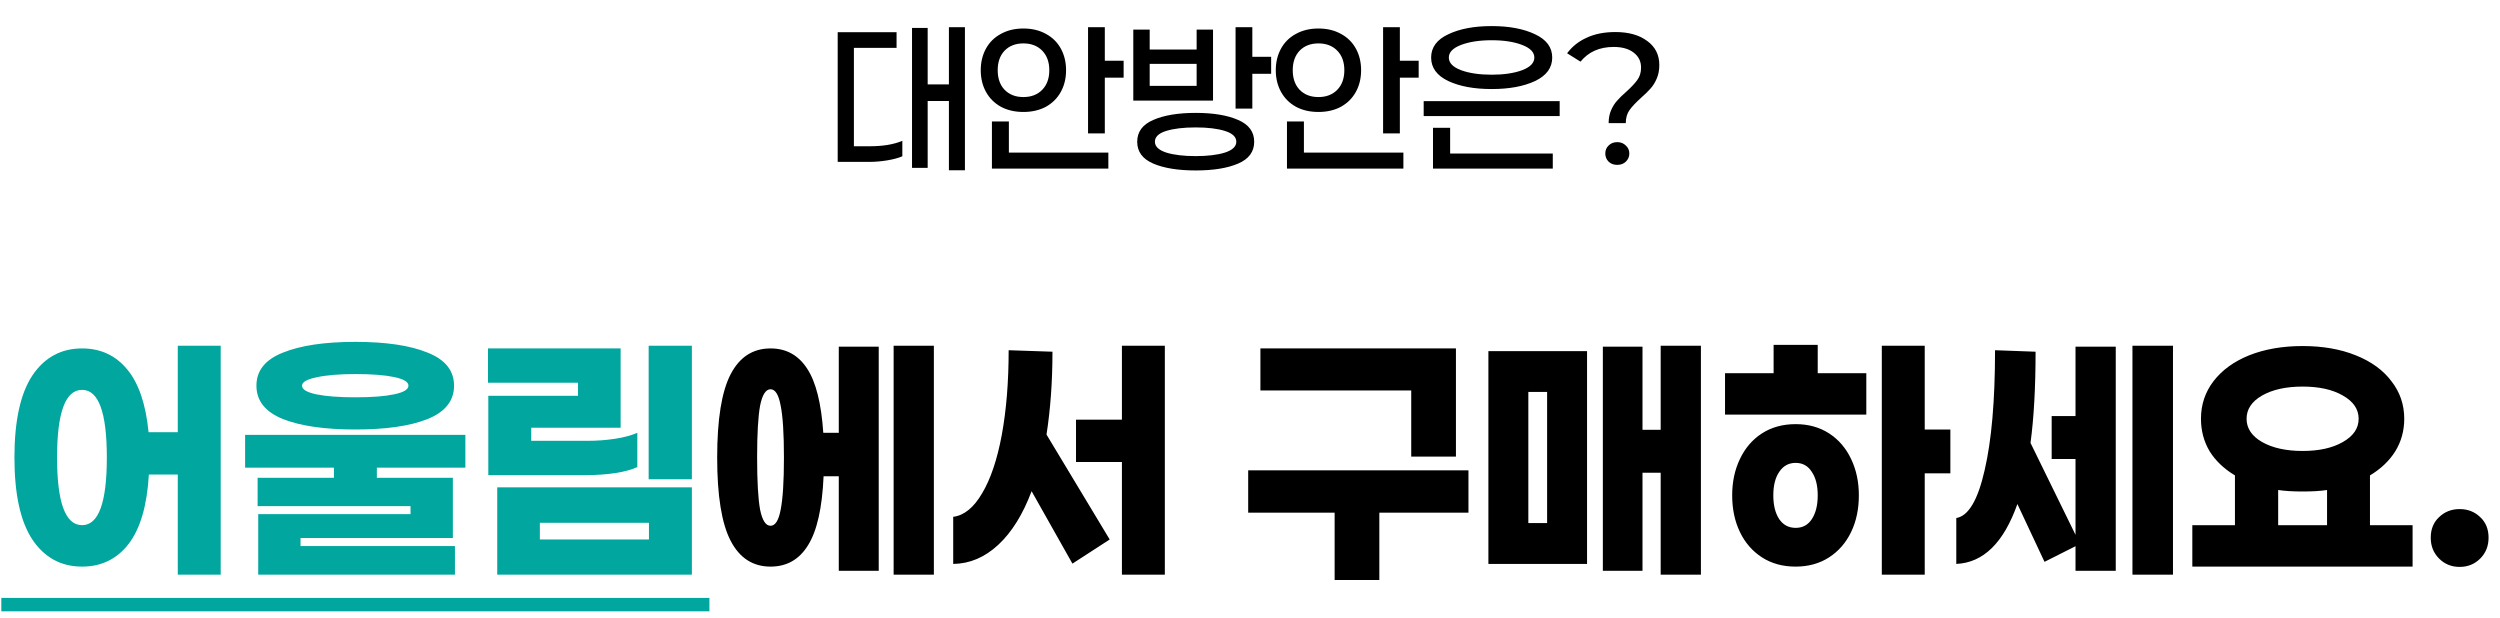 <svg width="671" height="166" viewBox="0 0 671 166" fill="none" xmlns="http://www.w3.org/2000/svg">
<path d="M258.987 45.7H254.687V27.1H248.987V45.05H244.787V7.5H248.987V22.65H254.687V7.3H258.987V45.7ZM233.687 39.25C235.22 39.25 236.737 39.133 238.237 38.9C239.77 38.633 241.087 38.267 242.187 37.8V41.95C241.087 42.417 239.72 42.783 238.087 43.05C236.487 43.317 234.854 43.45 233.187 43.45H224.837V8.65H240.637V12.85H229.187V39.25H233.687ZM301.582 20.85H296.532V35.8H292.032V7.3H296.532V16.3H301.582V20.85ZM286.132 18.85C286.132 21.017 285.665 22.95 284.732 24.65C283.798 26.35 282.465 27.683 280.732 28.65C278.998 29.583 276.982 30.05 274.682 30.05C272.382 30.05 270.365 29.583 268.632 28.65C266.898 27.683 265.565 26.35 264.632 24.65C263.698 22.95 263.232 21.017 263.232 18.85C263.232 16.683 263.698 14.75 264.632 13.05C265.565 11.35 266.898 10.033 268.632 9.1C270.365 8.133 272.382 7.65 274.682 7.65C276.982 7.65 278.998 8.133 280.732 9.1C282.465 10.033 283.798 11.35 284.732 13.05C285.665 14.75 286.132 16.683 286.132 18.85ZM267.782 18.85C267.782 21.05 268.398 22.8 269.632 24.1C270.898 25.4 272.582 26.05 274.682 26.05C276.782 26.05 278.465 25.4 279.732 24.1C280.998 22.8 281.632 21.05 281.632 18.85C281.632 16.65 280.998 14.9 279.732 13.6C278.465 12.3 276.782 11.65 274.682 11.65C272.582 11.65 270.898 12.3 269.632 13.6C268.398 14.9 267.782 16.65 267.782 18.85ZM297.482 40.95V45.25H266.232V32.6H270.782V40.95H297.482ZM341.176 19.8H336.126V29.15H331.626V7.3H336.126V15.25H341.176V19.8ZM304.176 27V7.95H308.576V13.3H321.176V7.95H325.576V27H304.176ZM321.176 17.15H308.576V23.05H321.176V17.15ZM320.926 30.3C325.66 30.3 329.46 30.933 332.326 32.2C335.193 33.433 336.626 35.383 336.626 38.05C336.626 40.717 335.193 42.667 332.326 43.9C329.46 45.133 325.66 45.75 320.926 45.75C316.193 45.75 312.393 45.133 309.526 43.9C306.66 42.667 305.226 40.717 305.226 38.05C305.226 35.383 306.66 33.433 309.526 32.2C312.393 30.933 316.193 30.3 320.926 30.3ZM320.926 41.9C324.126 41.9 326.743 41.583 328.776 40.95C330.81 40.283 331.826 39.317 331.826 38.05C331.826 36.75 330.81 35.783 328.776 35.15C326.776 34.517 324.16 34.2 320.926 34.2C317.66 34.2 315.01 34.517 312.976 35.15C310.976 35.783 309.976 36.75 309.976 38.05C309.976 39.317 310.993 40.283 313.026 40.95C315.06 41.583 317.693 41.9 320.926 41.9ZM380.771 20.85H375.721V35.8H371.221V7.3H375.721V16.3H380.771V20.85ZM365.321 18.85C365.321 21.017 364.855 22.95 363.921 24.65C362.988 26.35 361.655 27.683 359.921 28.65C358.188 29.583 356.171 30.05 353.871 30.05C351.571 30.05 349.555 29.583 347.821 28.65C346.088 27.683 344.755 26.35 343.821 24.65C342.888 22.95 342.421 21.017 342.421 18.85C342.421 16.683 342.888 14.75 343.821 13.05C344.755 11.35 346.088 10.033 347.821 9.1C349.555 8.133 351.571 7.65 353.871 7.65C356.171 7.65 358.188 8.133 359.921 9.1C361.655 10.033 362.988 11.35 363.921 13.05C364.855 14.75 365.321 16.683 365.321 18.85ZM346.971 18.85C346.971 21.05 347.588 22.8 348.821 24.1C350.088 25.4 351.771 26.05 353.871 26.05C355.971 26.05 357.655 25.4 358.921 24.1C360.188 22.8 360.821 21.05 360.821 18.85C360.821 16.65 360.188 14.9 358.921 13.6C357.655 12.3 355.971 11.65 353.871 11.65C351.771 11.65 350.088 12.3 348.821 13.6C347.588 14.9 346.971 16.65 346.971 18.85ZM376.671 40.95V45.25H345.421V32.6H349.971V40.95H376.671ZM400.366 7C405.066 7 408.949 7.733 412.016 9.2C415.083 10.633 416.616 12.717 416.616 15.45C416.616 18.183 415.083 20.283 412.016 21.75C408.949 23.183 405.066 23.9 400.366 23.9C395.666 23.9 391.783 23.183 388.716 21.75C385.649 20.283 384.116 18.183 384.116 15.45C384.116 12.717 385.649 10.633 388.716 9.2C391.783 7.733 395.666 7 400.366 7ZM400.366 10.8C397.099 10.8 394.366 11.217 392.166 12.05C389.966 12.883 388.866 14.017 388.866 15.45C388.866 16.883 389.966 18.017 392.166 18.85C394.366 19.65 397.099 20.05 400.366 20.05C403.633 20.05 406.349 19.65 408.516 18.85C410.716 18.017 411.816 16.883 411.816 15.45C411.816 14.017 410.716 12.883 408.516 12.05C406.349 11.217 403.633 10.8 400.366 10.8ZM382.116 31.15V27.15H418.616V31.15H382.116ZM416.766 41.2V45.25H384.616V34.3H389.216V41.2H416.766ZM431.761 33.05C431.761 31.75 431.977 30.6 432.411 29.6C432.844 28.6 433.377 27.75 434.011 27.05C434.644 26.317 435.477 25.5 436.511 24.6C437.844 23.4 438.827 22.35 439.461 21.45C440.127 20.55 440.461 19.45 440.461 18.15C440.461 16.483 439.811 15.15 438.511 14.15C437.211 13.117 435.411 12.6 433.111 12.6C429.311 12.6 426.344 13.917 424.211 16.55L420.611 14.3C421.977 12.467 423.744 11.067 425.911 10.1C428.077 9.1 430.627 8.6 433.561 8.6C437.127 8.6 439.977 9.4 442.111 11C444.277 12.567 445.361 14.717 445.361 17.45C445.361 18.817 445.127 20.033 444.661 21.1C444.227 22.133 443.677 23.017 443.011 23.75C442.377 24.483 441.527 25.317 440.461 26.25C439.061 27.517 438.027 28.617 437.361 29.55C436.694 30.483 436.361 31.65 436.361 33.05H431.761ZM434.061 44.25C433.127 44.25 432.361 43.967 431.761 43.4C431.161 42.8 430.861 42.067 430.861 41.2C430.861 40.333 431.161 39.617 431.761 39.05C432.361 38.45 433.127 38.15 434.061 38.15C434.994 38.15 435.761 38.45 436.361 39.05C436.994 39.617 437.311 40.333 437.311 41.2C437.311 42.067 436.994 42.8 436.361 43.4C435.761 43.967 434.994 44.25 434.061 44.25Z" fill="black"/>
<path d="M59.236 154.238H47.715V127.358H39.956C39.475 135.678 37.662 141.891 34.516 145.998C31.369 150.051 27.209 152.078 22.035 152.078C16.382 152.078 11.929 149.651 8.675 144.798C5.475 139.944 3.875 132.611 3.875 122.798C3.875 112.984 5.475 105.651 8.675 100.798C11.929 95.944 16.382 93.518 22.035 93.518C26.995 93.518 31.022 95.384 34.115 99.118C37.209 102.798 39.129 108.424 39.876 115.998H47.715V92.798H59.236V154.238ZM22.035 140.958C26.462 140.958 28.675 134.904 28.675 122.798C28.675 110.691 26.462 104.638 22.035 104.638C17.555 104.638 15.316 110.691 15.316 122.798C15.316 134.904 17.555 140.958 22.035 140.958ZM95.387 115.278C87.174 115.278 80.694 114.344 75.947 112.478C71.2 110.558 68.827 107.571 68.827 103.518C68.827 99.464 71.2 96.504 75.947 94.638C80.694 92.718 87.174 91.758 95.387 91.758C103.6 91.758 110.054 92.718 114.747 94.638C119.494 96.504 121.867 99.464 121.867 103.518C121.867 107.571 119.494 110.558 114.747 112.478C110.054 114.344 103.6 115.278 95.387 115.278ZM95.387 100.398C91.014 100.398 87.52 100.691 84.907 101.278C82.347 101.811 81.067 102.558 81.067 103.518C81.067 104.531 82.347 105.304 84.907 105.838C87.467 106.371 90.96 106.638 95.387 106.638C99.814 106.638 103.28 106.371 105.787 105.838C108.347 105.304 109.627 104.531 109.627 103.518C109.627 102.504 108.347 101.731 105.787 101.198C103.227 100.664 99.76 100.398 95.387 100.398ZM101.147 128.238H121.547V144.398H80.667V146.558H122.107V154.238H69.307V137.998H110.187V135.838H69.147V128.238H89.627V125.518H65.787V116.718H124.907V125.518H101.147V128.238ZM174.099 128.638V92.798H185.699V128.638H174.099ZM142.579 114.798V118.318H157.619C160.232 118.318 162.739 118.131 165.139 117.758C167.539 117.384 169.512 116.851 171.059 116.158V125.358C169.565 126.051 167.619 126.584 165.219 126.958C162.819 127.331 160.232 127.518 157.459 127.518H131.059V106.238H155.139V102.718H130.979V93.518H166.579V114.798H142.579ZM133.459 154.238V130.798H185.699V154.238H133.459ZM174.179 140.318H144.899V144.798H174.179V140.318Z" fill="#01A69F"/>
<path d="M250.65 154.238H239.85V92.798H250.65V154.238ZM235.85 93.038V153.198H225.13V127.838H221.05C220.677 136.318 219.29 142.478 216.89 146.318C214.543 150.158 211.183 152.078 206.81 152.078C202.063 152.078 198.49 149.758 196.09 145.118C193.69 140.478 192.49 133.038 192.49 122.798C192.49 112.558 193.69 105.118 196.09 100.478C198.49 95.838 202.063 93.518 206.81 93.518C211.023 93.518 214.303 95.331 216.65 98.958C218.997 102.531 220.437 108.264 220.97 116.158H225.13V93.038H235.85ZM206.81 141.118C208.09 141.118 208.997 139.678 209.53 136.798C210.117 133.864 210.41 129.198 210.41 122.798C210.41 116.398 210.117 111.758 209.53 108.878C208.997 105.944 208.09 104.478 206.81 104.478C205.53 104.478 204.597 105.944 204.01 108.878C203.477 111.758 203.21 116.398 203.21 122.798C203.21 129.198 203.477 133.864 204.01 136.798C204.597 139.678 205.53 141.118 206.81 141.118ZM312.642 154.238H301.122V123.998H288.802V112.638H301.122V92.798H312.642V154.238ZM282.482 94.398C282.482 102.398 281.948 109.811 280.882 116.638L297.842 144.798L287.842 151.278L276.882 131.838C274.535 138.078 271.548 142.878 267.922 146.238C264.295 149.598 260.268 151.304 255.842 151.358V138.718C258.775 138.344 261.362 136.238 263.602 132.398C265.895 128.558 267.655 123.331 268.882 116.718C270.108 110.051 270.722 102.478 270.722 93.998L282.482 94.398ZM338.294 104.798V93.518H390.774V122.558H378.774V104.798H338.294ZM370.214 137.598V155.678H358.214V137.598H335.014V126.238H394.134V137.598H370.214ZM456.525 154.238H445.725V126.878H440.845V153.198H430.205V93.038H440.845V115.358H445.725V92.798H456.525V154.238ZM425.965 94.238V151.358H399.485V94.238H425.965ZM415.245 140.398V105.198H410.205V140.398H415.245ZM500.917 100.158V111.278H462.997V100.158H476.037V92.558H487.877V100.158H500.917ZM516.597 127.038V154.238H505.077V92.798H516.597V115.278H523.477V127.038H516.597ZM481.957 113.838C485.37 113.838 488.357 114.664 490.917 116.318C493.477 117.971 495.45 120.264 496.837 123.198C498.223 126.078 498.917 129.331 498.917 132.958C498.917 136.638 498.223 139.918 496.837 142.798C495.45 145.678 493.477 147.944 490.917 149.598C488.357 151.251 485.37 152.078 481.957 152.078C478.49 152.078 475.477 151.251 472.917 149.598C470.357 147.944 468.383 145.678 466.997 142.798C465.61 139.918 464.917 136.638 464.917 132.958C464.917 129.331 465.61 126.078 466.997 123.198C468.383 120.264 470.357 117.971 472.917 116.318C475.477 114.664 478.49 113.838 481.957 113.838ZM481.957 141.678C483.823 141.678 485.263 140.904 486.277 139.358C487.343 137.758 487.877 135.624 487.877 132.958C487.877 130.291 487.343 128.184 486.277 126.638C485.263 125.038 483.823 124.238 481.957 124.238C480.09 124.238 478.623 125.038 477.557 126.638C476.49 128.184 475.957 130.291 475.957 132.958C475.957 135.624 476.49 137.758 477.557 139.358C478.623 140.904 480.09 141.678 481.957 141.678ZM583.228 154.238H572.348V92.798H583.228V154.238ZM567.868 93.038V153.198H557.068V123.198H550.668V111.678H557.068V93.038H567.868ZM546.348 94.398C546.348 103.998 545.895 112.158 544.988 118.878L558.268 145.998L548.748 150.798L541.468 135.278C537.788 145.678 532.322 151.038 525.068 151.358V139.038C528.322 138.504 530.855 134.238 532.668 126.238C534.535 118.238 535.468 107.491 535.468 93.998L546.348 94.398ZM647.54 152.078H588.42V140.958H599.86V127.598C596.927 125.838 594.66 123.678 593.06 121.118C591.513 118.504 590.74 115.598 590.74 112.398C590.74 108.611 591.86 105.251 594.1 102.318C596.393 99.331 599.593 97.011 603.7 95.358C607.86 93.704 612.633 92.878 618.02 92.878C623.407 92.878 628.153 93.704 632.26 95.358C636.42 97.011 639.62 99.331 641.86 102.318C644.153 105.251 645.3 108.611 645.3 112.398C645.3 115.598 644.5 118.504 642.9 121.118C641.3 123.678 639.033 125.838 636.1 127.598V140.958H647.54V152.078ZM618.02 103.758C613.593 103.758 609.967 104.558 607.14 106.158C604.367 107.758 602.98 109.838 602.98 112.398C602.98 114.958 604.367 117.038 607.14 118.638C609.967 120.238 613.593 121.038 618.02 121.038C622.447 121.038 626.047 120.238 628.82 118.638C631.647 117.038 633.06 114.958 633.06 112.398C633.06 109.838 631.647 107.758 628.82 106.158C626.047 104.558 622.447 103.758 618.02 103.758ZM624.58 140.958V131.518C622.873 131.784 620.687 131.918 618.02 131.918C615.407 131.918 613.22 131.784 611.46 131.518V140.958H624.58ZM660.171 152.158C657.985 152.158 656.145 151.411 654.651 149.918C653.158 148.424 652.411 146.558 652.411 144.318C652.411 142.024 653.158 140.184 654.651 138.798C656.145 137.358 657.985 136.638 660.171 136.638C662.358 136.638 664.198 137.358 665.691 138.798C667.185 140.184 667.931 142.024 667.931 144.318C667.931 146.558 667.185 148.424 665.691 149.918C664.198 151.411 662.358 152.158 660.171 152.158Z" fill="black"/>
<path d="M0.355 160.478H190.41V164.078H0.355V160.478Z" fill="#01A69F"/>
</svg>
